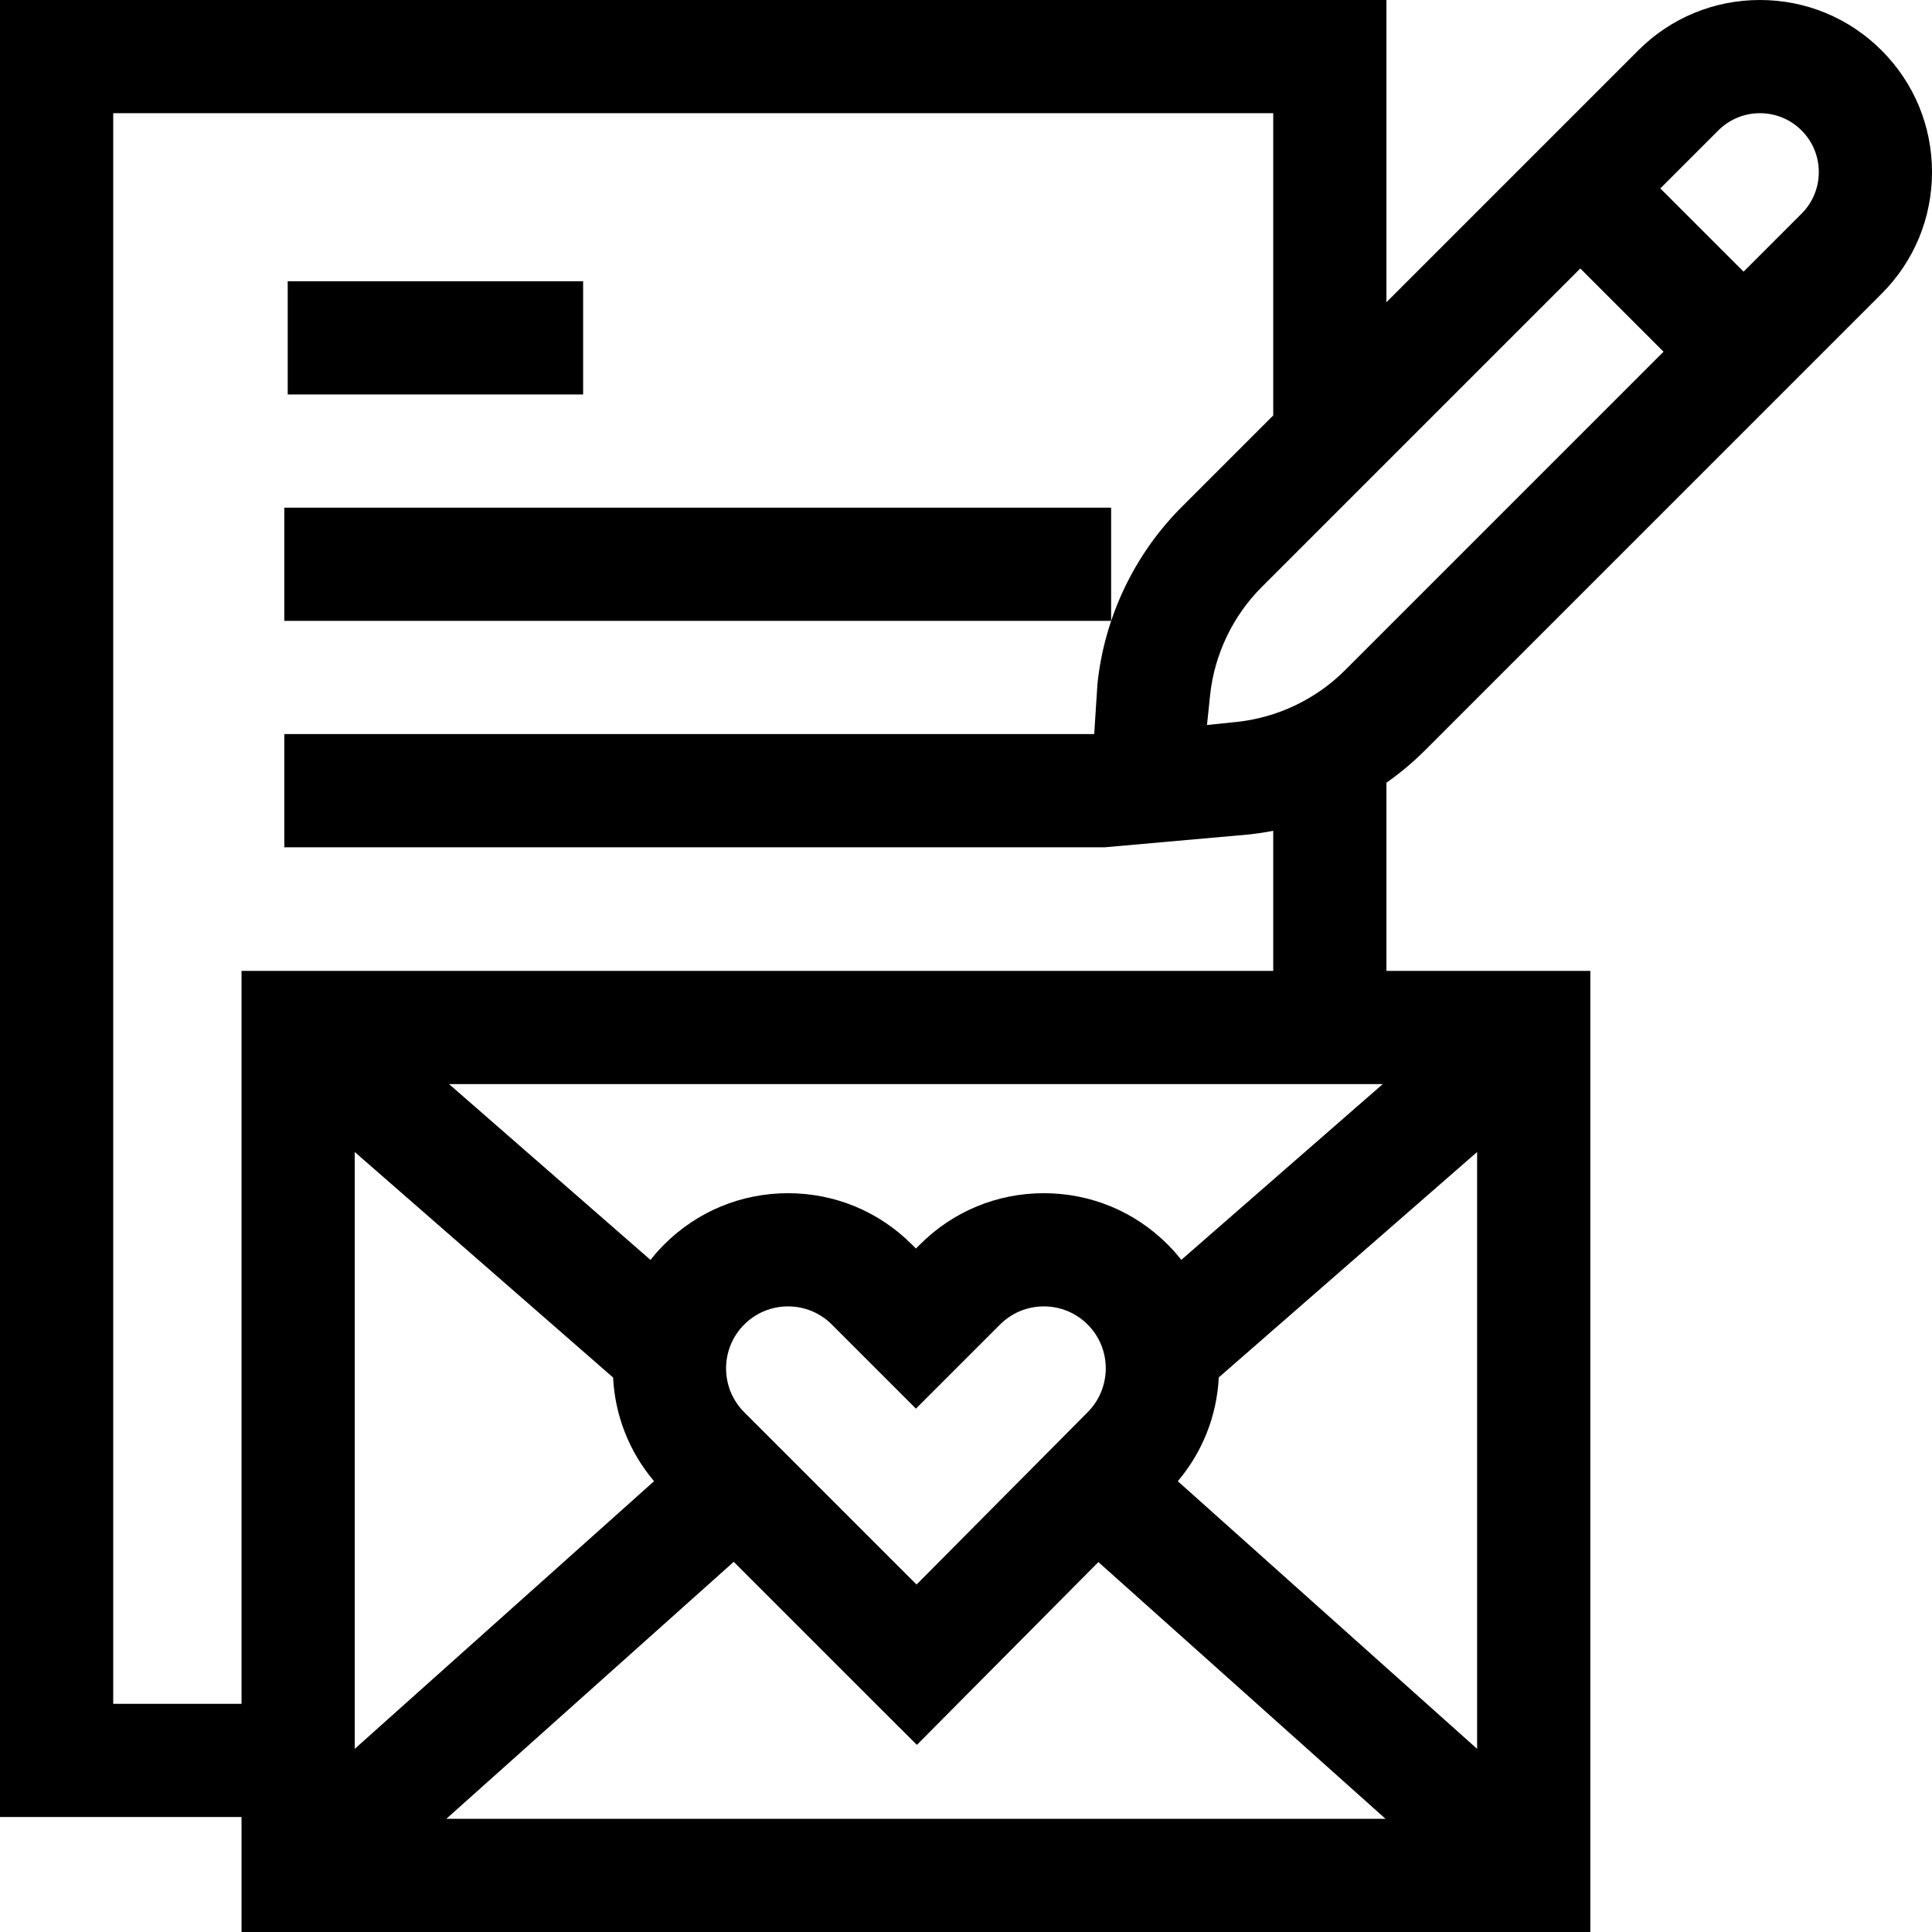 <svg id="Capa_1" enable-background="new 0 0 512 512" height="512" viewBox="0 0 512 512" width="512" xmlns="http://www.w3.org/2000/svg"><g><path d="m75.342 134.538h219.117v30h-219.117z"/><path d="m76.249 74.538h78.285v30h-78.285z"/><path d="m377.665 198.825 120.979-120.979c8.613-8.613 13.356-20.065 13.356-32.245 0-12.181-4.743-23.632-13.356-32.245-8.613-8.613-20.064-13.356-32.245-13.356-12.18 0-23.632 4.743-32.245 13.356l-66.735 66.735v-80.091h-367.419v481.532h64.008v30.468h357.444v-254.706h-54.033v-49.868c3.642-2.556 7.075-5.43 10.246-8.601zm-21.213-21.213c-7.719 7.719-17.95 12.59-28.808 13.715l-7.777.806.806-7.777c1.125-10.858 5.997-21.089 13.715-28.808l84.402-84.402 22.063 22.063zm109.947-147.612c4.167 0 8.085 1.623 11.031 4.569 2.947 2.946 4.569 6.864 4.569 11.031s-1.623 8.085-4.569 11.032l-15.364 15.364-22.063-22.063 15.364-15.364c2.947-2.946 6.865-4.569 11.032-4.569zm-303.925 335.057c.519 10.171 4.311 19.732 10.857 27.478l-79.323 70.929v-158.167zm125.728 9.231-45.309 45.634-45.673-45.672c-6.404-6.404-6.404-16.825 0-23.229 3.103-3.102 7.227-4.811 11.614-4.811 4.388 0 8.512 1.708 11.615 4.811l22.281 22.281 22.281-22.281c3.103-3.102 7.227-4.811 11.615-4.811 4.387 0 8.512 1.708 11.614 4.811 6.404 6.404 6.404 16.824-.038 23.267zm-93.757 39.612 37.691 37.692 10.846 10.819 48.102-48.448 76.09 68.037h-248.888zm117.684-21.364c6.552-7.754 10.346-17.325 10.859-27.507l68.464-59.739v158.175zm.932-58.66c-1.119-1.412-2.316-2.775-3.609-4.068-8.769-8.769-20.427-13.598-32.827-13.598-12.401 0-24.059 4.829-32.828 13.598l-1.068 1.067-1.068-1.067c-8.769-8.769-20.427-13.598-32.828-13.598-12.4 0-24.059 4.829-32.827 13.598-1.297 1.297-2.498 2.665-3.62 4.082l-53.384-46.595h247.443zm24.358-76.582h-273.411v194.238h-34.008v-421.532h307.419v80.091l-24.244 24.244c-12.575 12.574-20.509 29.241-22.342 46.928l-.858 13.274h-214.633v30h217.402v-.007l.053.007 37.939-3.371c2.246-.233 4.476-.566 6.683-.993z"/></g></svg>